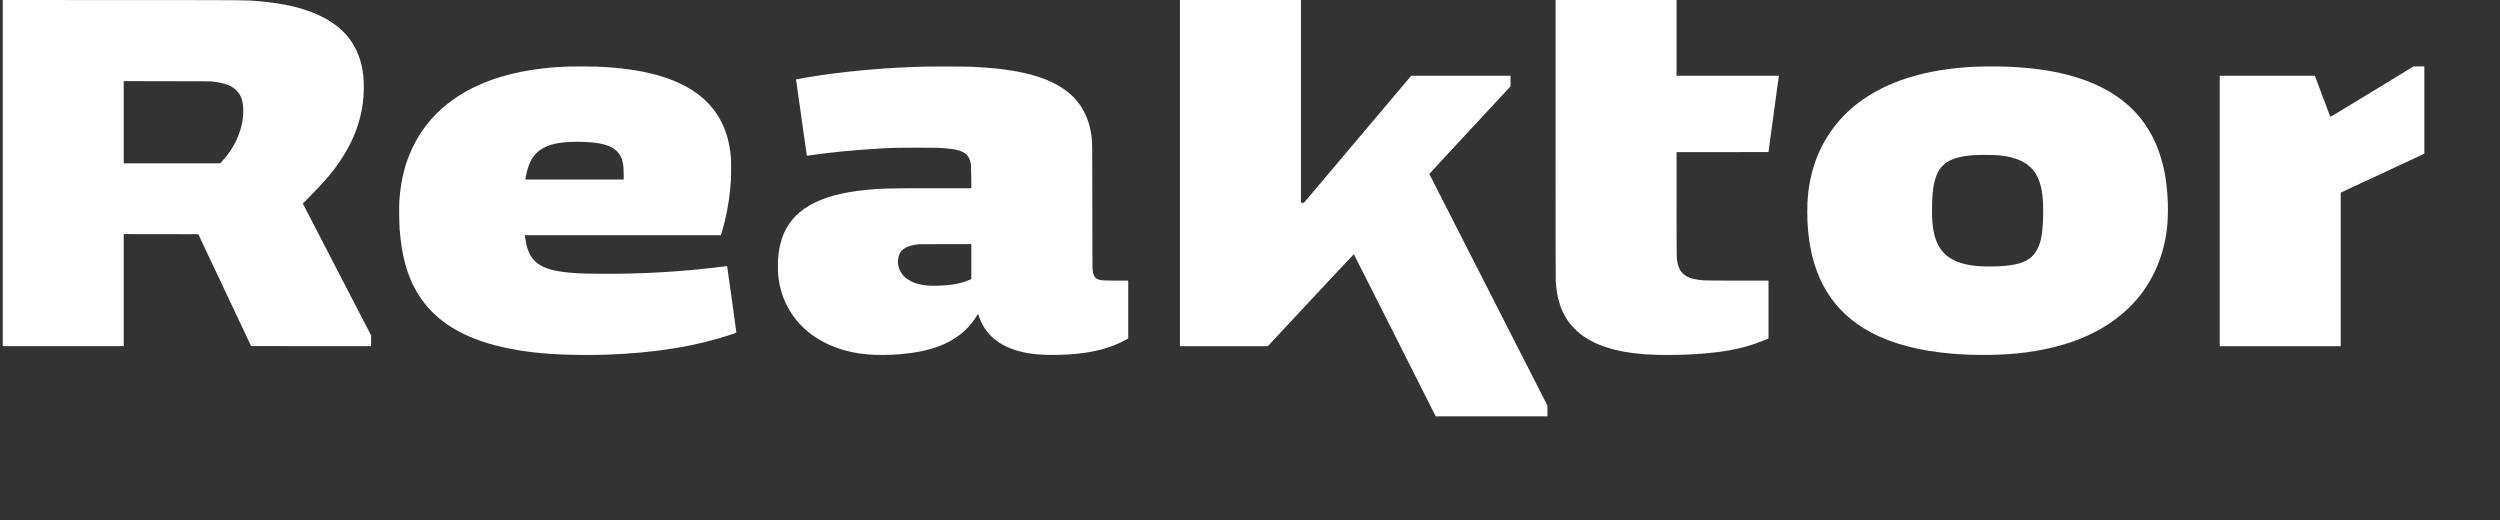 <?xml version="1.0" encoding="utf-8"?>
<!-- Generator: Adobe Illustrator 17.0.0, SVG Export Plug-In . SVG Version: 6.00 Build 0)  -->
<!DOCTYPE svg PUBLIC "-//W3C//DTD SVG 1.1//EN" "http://www.w3.org/Graphics/SVG/1.1/DTD/svg11.dtd">
<svg version="1.1" id="Layer_1" xmlns="http://www.w3.org/2000/svg" xmlns:xlink="http://www.w3.org/1999/xlink" x="0px" y="0px"
	 width="287px" height="59.75px" viewBox="0 0 287 59.75" enable-background="new 0 0 287 59.75" xml:space="preserve">
<rect x="0" y="0" width="287" height="59.75" fill="#333333" stroke="none"/>
<path fill="#FFFFFF" d="M0.314,19.871v19.868h6.945h6.945v-6.433v-6.433l4.279,0.005l4.279,0.007l3.033,6.421l3.03,6.421l6.89,0.007
	l6.887,0.005v-0.617v-0.617l-3.919-7.572l-3.919-7.572l0.817-0.824c0.831-0.836,1.196-1.219,1.687-1.774
	c2.536-2.876,3.973-5.792,4.381-8.91c0.141-1.07,0.159-2.342,0.045-3.288C41.449,6.507,40.648,4.82,39.3,3.528
	c-0.686-0.658-1.449-1.177-2.427-1.658c-1.879-0.922-4.239-1.489-7.233-1.74c-1.487-0.123-0.526-0.116-15.477-0.123L0.314,0V19.871z
	 M24.496,9.37c1.324,0.171,2.059,0.447,2.619,0.981c0.567,0.543,0.812,1.247,0.812,2.347c0,0.798-0.11,1.504-0.36,2.299
	c-0.394,1.249-1.07,2.408-2.002,3.436l-0.286,0.317H19.74h-5.537v-4.717v-4.72l4.988,0.01C23.776,9.328,24.201,9.333,24.496,9.37z"
	/>
<path fill="#FFFFFF" d="M135.457,19.871V39.74h5.046h5.044l4.931-5.289c2.711-2.908,4.936-5.28,4.946-5.27s2.125,4.202,4.705,9.314
	l4.691,9.299h6.416h6.414v-0.61v-0.613l-6.776-13.286c-3.729-7.307-6.781-13.298-6.786-13.309c-0.005-0.014,2.092-2.285,4.659-5.046
	l4.663-5.02V9.303V8.695h-5.699h-5.702l-6.159,7.291l-6.159,7.291h-0.171h-0.173V11.639V0h-6.945h-6.945L135.457,19.871
	L135.457,19.871z"/>
<path fill="#FFFFFF" d="M178.579,15.955c0,10.443,0.01,16.095,0.024,16.352c0.109,1.79,0.519,3.181,1.281,4.361
	c0.469,0.725,1.247,1.504,2.018,2.018c1.937,1.292,4.758,1.978,8.444,2.052c2.725,0.055,5.49-0.099,7.603-0.426
	c1.817-0.281,3.194-0.671,4.915-1.391l0.159-0.069v-3.319v-3.319h-3.484c-2.055,0-3.643-0.01-3.867-0.024
	c-1.017-0.065-1.677-0.229-2.153-0.536c-0.66-0.424-0.963-1.077-1.028-2.216c-0.014-0.233-0.024-2.847-0.024-6.19v-5.783h5.277
	c2.901,0,5.277-0.005,5.277-0.01c0-0.022,1.168-8.603,1.18-8.682l0.014-0.077h-5.875h-5.873V4.349V0h-6.945h-6.945
	C178.578,0,178.578,15.956,178.579,15.955z"/>
<path fill="#FFFFFF" d="M65.265,7.64c-0.045,0.005-0.351,0.019-0.68,0.033c-2.094,0.093-4.357,0.42-6.19,0.896
	c-5.01,1.299-8.632,3.91-10.703,7.718c-1.078,1.985-1.684,4.217-1.85,6.802c-0.036,0.583-0.014,2.577,0.036,3.228
	c0.231,2.981,0.812,5.152,1.884,7.053c0.764,1.355,1.814,2.552,3.085,3.52c2.785,2.119,6.871,3.355,12.342,3.736
	c1.677,0.117,4.31,0.158,6.231,0.096c5.716-0.184,10.436-0.949,14.689-2.378c0.3-0.099,0.419-0.15,0.424-0.181
	c0.007-0.033-1.043-7.588-1.058-7.61c-0.002-0.005-0.358,0.036-0.786,0.089c-4.443,0.543-8.492,0.788-12.983,0.791
	c-1.851,0-2.771-0.022-3.752-0.089c-3.56-0.238-4.954-1.035-5.492-3.14c-0.079-0.307-0.162-0.767-0.193-1.058l-0.017-0.147H71.51
	h11.258l0.121-0.413c0.446-1.511,0.773-3.2,0.932-4.818c0.097-0.98,0.109-1.227,0.109-2.383c0-0.939-0.007-1.216-0.043-1.537
	c-0.167-1.521-0.477-2.652-1.035-3.782c-1.308-2.652-3.808-4.465-7.56-5.485c-1.921-0.522-4.157-0.828-6.826-0.932
	C67.951,7.627,65.497,7.62,65.265,7.64z M67.24,16.298c1.215,0.068,1.999,0.205,2.621,0.457c0.931,0.377,1.451,0.994,1.641,1.956
	c0.072,0.355,0.098,0.72,0.098,1.344v0.555h-5.647h-5.647l0.012-0.055c0.005-0.029,0.029-0.152,0.048-0.276
	c0.152-0.913,0.467-1.744,0.865-2.29c0.772-1.061,2.022-1.578,4.09-1.689C65.842,16.27,66.759,16.27,67.24,16.298z"/>
<path fill="#FFFFFF" d="M106.041,7.65c-4.107,0.114-8.057,0.443-11.758,0.979c-1.073,0.154-2.871,0.455-2.9,0.483
	c-0.006,0.007,1.232,8.759,1.242,8.773c0.002,0.002,0.169-0.022,0.372-0.053c2.18-0.329,5.357-0.639,8.005-0.781
	c1.613-0.089,2.016-0.098,4.253-0.098c2.292,0,2.701,0.012,3.55,0.098c1.665,0.169,2.333,0.548,2.573,1.463
	c0.097,0.372,0.109,0.548,0.123,1.84l0.012,1.257h-4.308c-5.258,0-6.039,0.019-7.8,0.193c-5.504,0.541-8.597,2.347-9.662,5.644
	c-0.312,0.964-0.44,1.868-0.443,3.085c0,0.769,0.048,1.317,0.169,1.978c0.474,2.561,1.946,4.763,4.157,6.214
	c1.911,1.254,4.255,1.939,6.887,2.013c2.397,0.069,4.799-0.202,6.529-0.736c1.973-0.609,3.419-1.54,4.51-2.905
	c0.173-0.219,0.548-0.757,0.675-0.976l0.062-0.106l0.072,0.226c0.276,0.879,0.769,1.692,1.408,2.328
	c1.371,1.363,3.504,2.091,6.351,2.17c0.66,0.019,1.994-0.002,2.549-0.043c2.823-0.197,4.823-0.713,6.584-1.696l0.267-0.147v-3.319
	v-3.319h-1.308c-1.586,0-1.906-0.026-2.225-0.178c-0.365-0.175-0.522-0.51-0.565-1.215c-0.014-0.234-0.024-3.073-0.024-7.315
	c0-7.31,0-7.232-0.104-7.982c-0.286-2.016-1.146-3.65-2.54-4.825c-1.492-1.256-3.597-2.095-6.464-2.576
	c-1.32-0.219-2.686-0.354-4.604-0.452C111.051,7.636,107.001,7.622,106.041,7.65z M111.508,30.029v2.009l-0.231,0.098
	c-1.032,0.434-2.076,0.622-3.708,0.665c-1.282,0.036-2.222-0.126-2.981-0.512c-0.585-0.298-1.005-0.696-1.253-1.189
	c-0.121-0.242-0.183-0.429-0.231-0.715c-0.033-0.201-0.036-0.274-0.012-0.541c0.103-1.108,0.821-1.651,2.388-1.806
	c0.044-0.005,1.42-0.012,3.057-0.012l2.971-0.005C111.508,28.02,111.508,30.029,111.508,30.029z"/>
<path fill="#FFFFFF" d="M226.648,7.663c-5.65,0.279-10.126,1.689-13.414,4.224c-3.234,2.494-5.204,6.092-5.659,10.328
	c-0.079,0.737-0.1,1.187-0.098,2.064c0,0.87,0.024,1.437,0.086,2.149c0.485,5.506,2.847,9.369,7.16,11.698
	c2.487,1.344,5.653,2.175,9.47,2.485c2.32,0.188,5.046,0.178,7.195-0.022c6.343-0.596,11.127-2.797,14.165-6.519
	c1.915-2.341,3.071-5.392,3.285-8.66c0.084-1.255,0.038-2.788-0.118-4.133c-0.803-6.871-4.681-11.081-11.779-12.789
	c-1.857-0.447-3.873-0.713-6.288-0.827C229.717,7.615,227.563,7.617,226.648,7.663z M229.482,17.831
	c2.962,0.31,4.401,1.463,4.882,3.91c0.169,0.863,0.233,2.042,0.183,3.371c-0.075,2.049-0.345,3.16-0.959,3.972
	c-0.815,1.076-2.273,1.506-5.118,1.509c-1.025,0.002-1.549-0.033-2.311-0.159c-1.48-0.243-2.57-0.805-3.252-1.675
	c-0.608-0.779-0.933-1.769-1.072-3.268c-0.065-0.675-0.05-2.395,0.024-3.212c0.154-1.696,0.541-2.701,1.3-3.386
	c0.703-0.632,1.735-0.957,3.429-1.082C227.167,17.765,228.995,17.779,229.482,17.831z"/>
<path fill="#FFFFFF" d="M272.301,10.532c-4.568,2.783-4.765,2.902-4.791,2.852c-0.014-0.029-0.418-1.097-0.894-2.371l-0.867-2.316
	h-5.461h-5.464V24.22v15.523h6.945h6.945v-8.814v-8.814l1.889-0.879c1.037-0.483,3.198-1.492,4.799-2.237l2.913-1.355v-5.01v-5.01
	l-0.624,0.002l-0.627,0.002L272.301,10.532z"/>
</svg>
